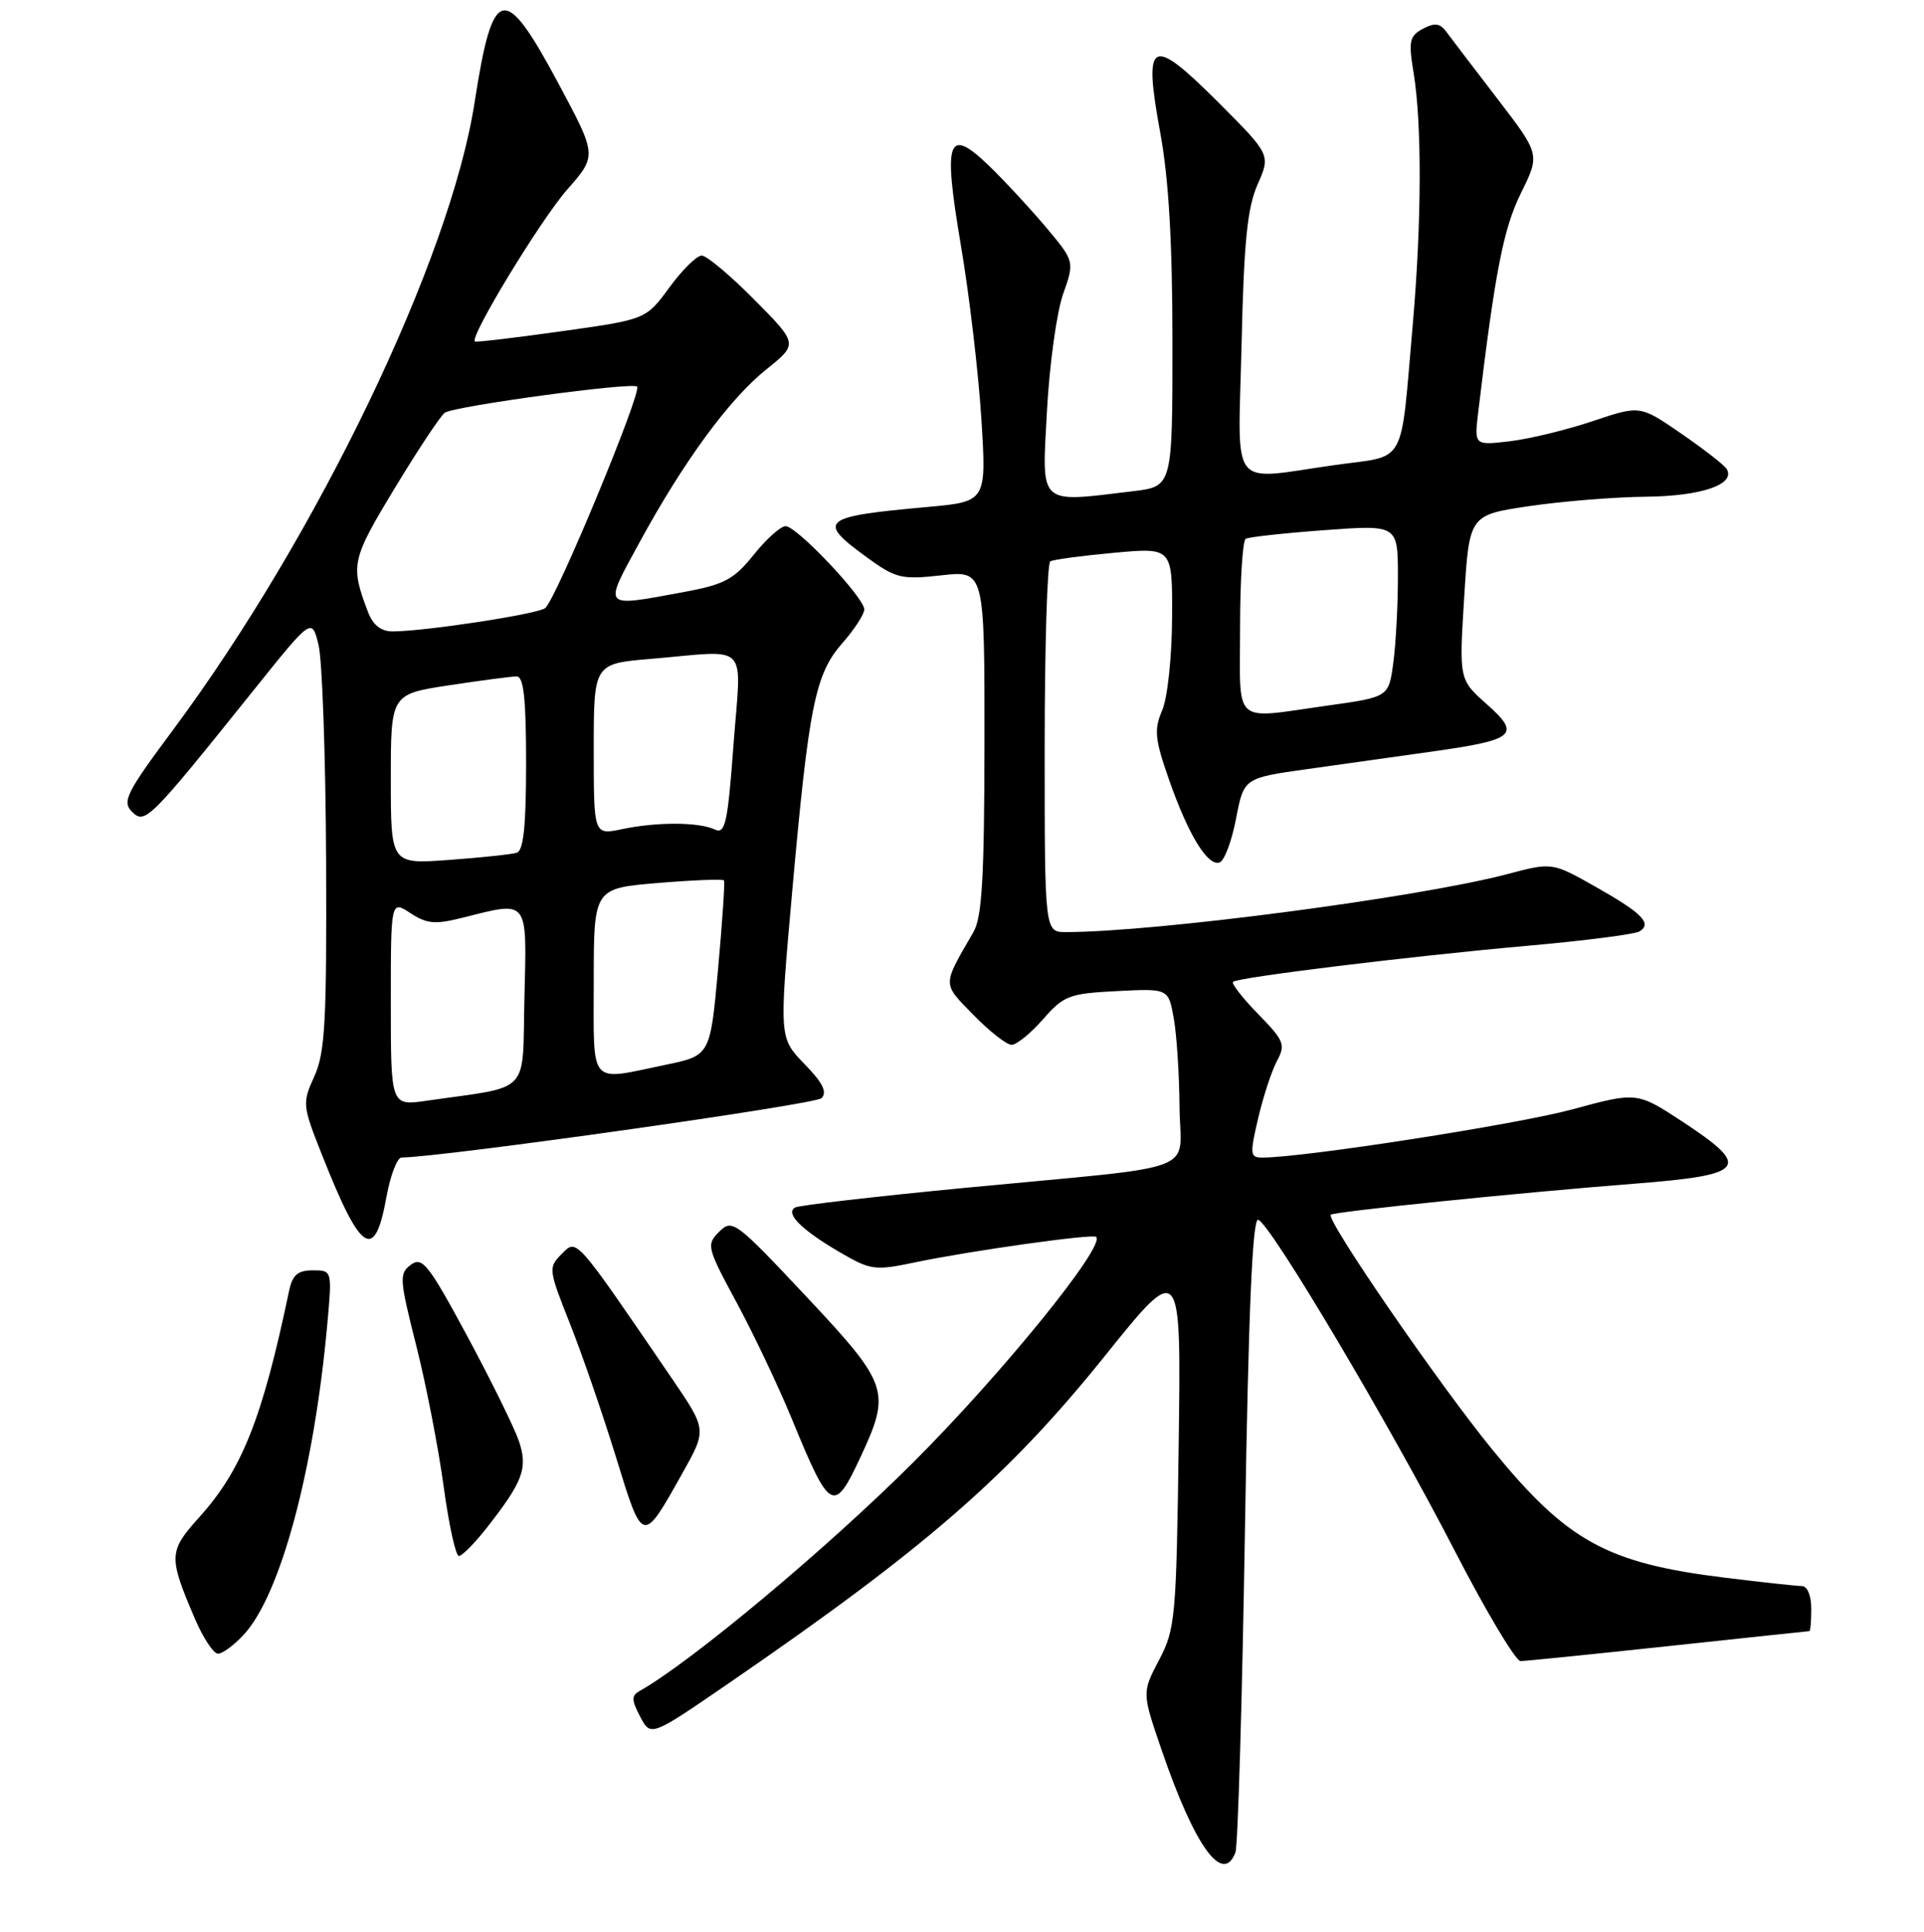 <?xml version="1.0" encoding="UTF-8" standalone="no"?>
<!DOCTYPE svg PUBLIC "-//W3C//DTD SVG 1.1//EN" "http://www.w3.org/Graphics/SVG/1.1/DTD/svg11.dtd" >
<svg xmlns="http://www.w3.org/2000/svg" xmlns:xlink="http://www.w3.org/1999/xlink" version="1.1" viewBox="0 0 256 257">
 <g >
 <path fill="currentColor"
d=" M 164.38 246.45 C 164.71 245.60 165.28 226.23 165.65 203.42 C 166.12 174.29 166.65 162.04 167.41 162.27 C 169.03 162.77 184.82 189.36 193.53 206.25 C 197.71 214.36 201.67 220.99 202.32 220.98 C 202.97 220.98 211.82 220.08 222.00 218.99 C 232.18 217.90 240.61 217.00 240.75 217.00 C 240.89 217.00 241.00 215.65 241.00 214.00 C 241.00 212.27 240.47 211.00 239.75 211.00 C 239.06 211.00 234.50 210.50 229.61 209.90 C 213.81 207.97 208.55 205.08 198.58 192.87 C 191.49 184.20 176.40 162.26 177.07 161.60 C 177.50 161.19 202.23 158.66 217.50 157.47 C 232.33 156.31 233.12 155.31 223.91 149.25 C 217.81 145.25 217.81 145.25 209.16 147.60 C 201.76 149.60 173.46 154.00 167.97 154.00 C 166.32 154.00 166.28 153.59 167.41 148.75 C 168.09 145.86 169.21 142.44 169.91 141.14 C 171.08 138.98 170.86 138.44 167.41 134.91 C 165.33 132.78 163.83 130.85 164.06 130.62 C 164.71 130.02 187.45 127.23 203.27 125.82 C 210.84 125.15 217.54 124.29 218.15 123.91 C 219.86 122.85 218.50 121.47 212.26 117.95 C 206.52 114.71 206.52 114.71 200.51 116.30 C 188.73 119.40 153.73 124.00 141.84 124.00 C 139.00 124.00 139.00 124.00 139.00 99.56 C 139.00 86.12 139.34 74.92 139.75 74.68 C 140.16 74.44 143.99 73.93 148.25 73.54 C 156.00 72.83 156.00 72.83 155.95 82.16 C 155.93 87.39 155.35 92.82 154.64 94.49 C 153.53 97.08 153.65 98.31 155.53 103.68 C 158.09 111.02 160.68 115.27 162.27 114.74 C 162.90 114.53 163.89 111.92 164.46 108.93 C 165.50 103.50 165.50 103.50 174.00 102.31 C 178.68 101.65 186.13 100.60 190.57 99.98 C 201.64 98.42 202.41 97.75 197.82 93.68 C 194.14 90.41 194.14 90.41 194.82 79.46 C 195.50 68.51 195.50 68.51 203.50 67.33 C 207.90 66.68 214.90 66.12 219.06 66.08 C 226.45 66.00 231.00 64.42 229.73 62.37 C 229.41 61.86 226.69 59.74 223.68 57.67 C 218.22 53.91 218.22 53.91 211.94 56.02 C 208.49 57.18 203.53 58.39 200.91 58.70 C 196.16 59.26 196.16 59.26 196.68 54.88 C 198.93 36.10 200.04 30.41 202.37 25.69 C 204.92 20.54 204.92 20.54 199.21 13.10 C 196.07 9.01 193.01 5.00 192.42 4.20 C 191.59 3.08 190.88 3.00 189.32 3.83 C 187.54 4.78 187.39 5.47 188.09 9.70 C 189.20 16.47 189.16 29.55 187.99 43.00 C 186.30 62.34 187.29 60.52 177.73 61.85 C 163.32 63.87 164.74 65.69 165.20 45.75 C 165.51 32.19 165.96 27.65 167.33 24.54 C 169.07 20.59 169.07 20.59 162.06 13.57 C 153.12 4.64 152.09 5.19 154.38 17.67 C 155.51 23.83 156.00 32.28 156.00 45.61 C 156.00 64.72 156.00 64.72 150.75 65.35 C 138.04 66.88 138.62 67.41 139.30 54.75 C 139.63 48.56 140.60 41.54 141.45 39.13 C 142.99 34.77 142.99 34.77 139.09 30.13 C 136.94 27.59 133.56 23.95 131.59 22.05 C 126.08 16.76 125.46 18.51 127.85 32.63 C 128.96 39.16 130.18 49.50 130.57 55.62 C 131.27 66.74 131.27 66.74 123.38 67.45 C 109.31 68.71 108.63 69.26 115.25 74.08 C 119.20 76.96 119.91 77.13 125.25 76.54 C 131.00 75.90 131.00 75.90 130.99 98.70 C 130.97 116.75 130.67 122.02 129.52 124.00 C 125.34 131.23 125.34 130.74 129.53 135.03 C 131.66 137.21 133.94 139.00 134.60 139.00 C 135.26 139.00 137.14 137.47 138.78 135.60 C 141.55 132.44 142.27 132.17 148.62 131.85 C 155.47 131.50 155.47 131.50 156.18 135.50 C 156.57 137.70 156.91 142.97 156.94 147.20 C 157.01 156.30 160.58 154.94 128.56 158.01 C 116.50 159.17 106.24 160.35 105.77 160.65 C 104.48 161.44 106.62 163.59 111.62 166.52 C 115.86 169.00 116.35 169.07 121.79 167.93 C 129.05 166.41 145.39 164.11 145.85 164.55 C 147.14 165.73 133.35 182.73 121.54 194.52 C 110.10 205.95 91.93 221.13 85.14 224.94 C 84.00 225.58 84.00 226.13 85.18 228.38 C 86.59 231.06 86.59 231.06 97.04 223.88 C 123.19 205.92 134.17 196.37 147.00 180.40 C 157.16 167.76 157.16 167.76 156.83 192.13 C 156.52 215.22 156.38 216.73 154.22 220.84 C 151.94 225.18 151.94 225.18 154.57 232.84 C 158.96 245.64 162.70 250.83 164.38 246.45 Z  M 32.44 217.46 C 37.31 212.21 41.78 195.63 43.54 176.25 C 44.20 169.00 44.20 169.00 41.62 169.00 C 39.61 169.00 38.91 169.61 38.46 171.75 C 34.92 188.68 32.18 195.58 26.50 201.86 C 22.42 206.39 22.39 207.08 25.96 215.41 C 27.04 217.93 28.42 220.00 29.01 220.00 C 29.61 220.00 31.15 218.86 32.44 217.46 Z  M 64.77 203.25 C 69.61 197.07 70.26 195.31 69.04 191.70 C 68.44 189.94 65.35 183.66 62.17 177.75 C 57.02 168.20 56.19 167.14 54.68 168.25 C 53.09 169.42 53.14 170.12 55.38 179.00 C 56.70 184.22 58.34 192.66 59.03 197.75 C 59.72 202.84 60.63 207.00 61.06 207.00 C 61.48 207.00 63.15 205.31 64.77 203.25 Z  M 90.88 195.84 C 94.04 190.19 94.04 190.19 89.37 183.34 C 76.38 164.32 76.78 164.78 74.74 166.82 C 72.94 168.62 72.97 168.87 75.83 176.08 C 77.45 180.16 80.21 188.17 81.97 193.88 C 85.56 205.55 85.46 205.52 90.88 195.84 Z  M 114.54 193.75 C 118.56 185.10 118.25 184.17 107.25 172.45 C 97.87 162.46 97.43 162.13 95.70 163.86 C 93.96 165.59 94.05 165.94 98.02 173.30 C 100.29 177.51 103.58 184.44 105.34 188.72 C 110.47 201.21 110.95 201.46 114.54 193.75 Z  M 51.43 159.18 C 51.95 156.33 52.85 154.00 53.43 153.99 C 58.83 153.95 108.46 146.94 109.30 146.10 C 110.10 145.30 109.48 144.05 107.03 141.54 C 103.67 138.07 103.67 138.07 105.39 118.78 C 107.62 93.84 108.46 89.69 112.08 85.56 C 113.69 83.73 115.00 81.71 115.00 81.08 C 115.00 79.50 106.02 70.00 104.53 70.00 C 103.87 70.00 101.96 71.71 100.28 73.81 C 97.61 77.13 96.39 77.77 90.74 78.81 C 80.07 80.77 80.27 81.00 85.04 72.25 C 90.95 61.39 97.04 53.08 101.98 49.13 C 106.19 45.75 106.19 45.75 100.38 39.88 C 97.18 36.64 94.02 34.00 93.37 34.00 C 92.71 34.00 90.77 35.91 89.06 38.25 C 85.94 42.50 85.94 42.50 74.72 44.07 C 68.55 44.94 63.36 45.55 63.19 45.43 C 62.42 44.89 71.91 29.28 75.47 25.22 C 79.44 20.70 79.44 20.70 74.30 11.10 C 67.07 -2.40 65.58 -2.07 63.15 13.61 C 59.93 34.47 42.21 71.31 22.99 97.15 C 16.80 105.47 16.22 106.64 17.56 107.99 C 19.29 109.71 19.84 109.16 33.74 91.83 C 41.50 82.15 41.50 82.15 42.39 85.83 C 42.88 87.85 43.33 100.75 43.39 114.50 C 43.48 135.88 43.26 140.03 41.83 143.18 C 40.20 146.77 40.23 147.05 42.86 153.68 C 48.04 166.78 49.86 167.94 51.43 159.18 Z  M 165.00 83.56 C 165.00 77.27 165.34 71.92 165.75 71.68 C 166.16 71.44 170.89 70.92 176.25 70.53 C 186.00 69.81 186.00 69.81 186.00 76.77 C 186.00 80.59 185.72 85.75 185.38 88.23 C 184.77 92.73 184.77 92.73 176.63 93.87 C 163.83 95.66 165.00 96.69 165.00 83.56 Z  M 52.00 133.45 C 52.00 119.77 52.00 119.77 54.61 121.48 C 56.80 122.91 57.90 123.01 61.55 122.09 C 70.42 119.86 70.10 119.45 69.78 132.72 C 69.47 145.85 70.84 144.41 56.75 146.44 C 52.00 147.12 52.00 147.12 52.00 133.45 Z  M 79.00 130.59 C 79.00 118.18 79.00 118.18 87.54 117.47 C 92.24 117.08 96.20 116.92 96.33 117.13 C 96.47 117.33 96.11 122.66 95.54 128.96 C 94.50 140.43 94.50 140.43 88.50 141.67 C 78.23 143.80 79.00 144.70 79.00 130.59 Z  M 52.00 103.66 C 52.00 92.35 52.00 92.35 59.75 91.17 C 64.01 90.52 68.06 89.99 68.75 89.99 C 69.68 90.00 70.00 92.98 70.00 101.53 C 70.00 109.88 69.66 113.17 68.75 113.45 C 68.06 113.66 64.01 114.09 59.75 114.40 C 52.00 114.97 52.00 114.97 52.00 103.66 Z  M 79.00 99.69 C 79.00 88.29 79.00 88.29 86.65 87.65 C 99.93 86.52 98.64 85.17 97.60 99.05 C 96.82 109.57 96.50 111.01 95.10 110.35 C 92.98 109.35 87.39 109.33 82.75 110.31 C 79.00 111.09 79.00 111.09 79.00 99.69 Z  M 48.98 81.46 C 46.59 75.16 46.73 74.52 52.55 64.90 C 55.68 59.73 58.67 55.23 59.19 54.90 C 60.61 54.00 84.14 50.81 84.77 51.43 C 85.45 52.12 73.96 79.81 72.54 80.90 C 71.49 81.71 56.46 84.00 52.23 84.00 C 50.71 84.00 49.63 83.15 48.98 81.46 Z "/>
</g>
</svg>